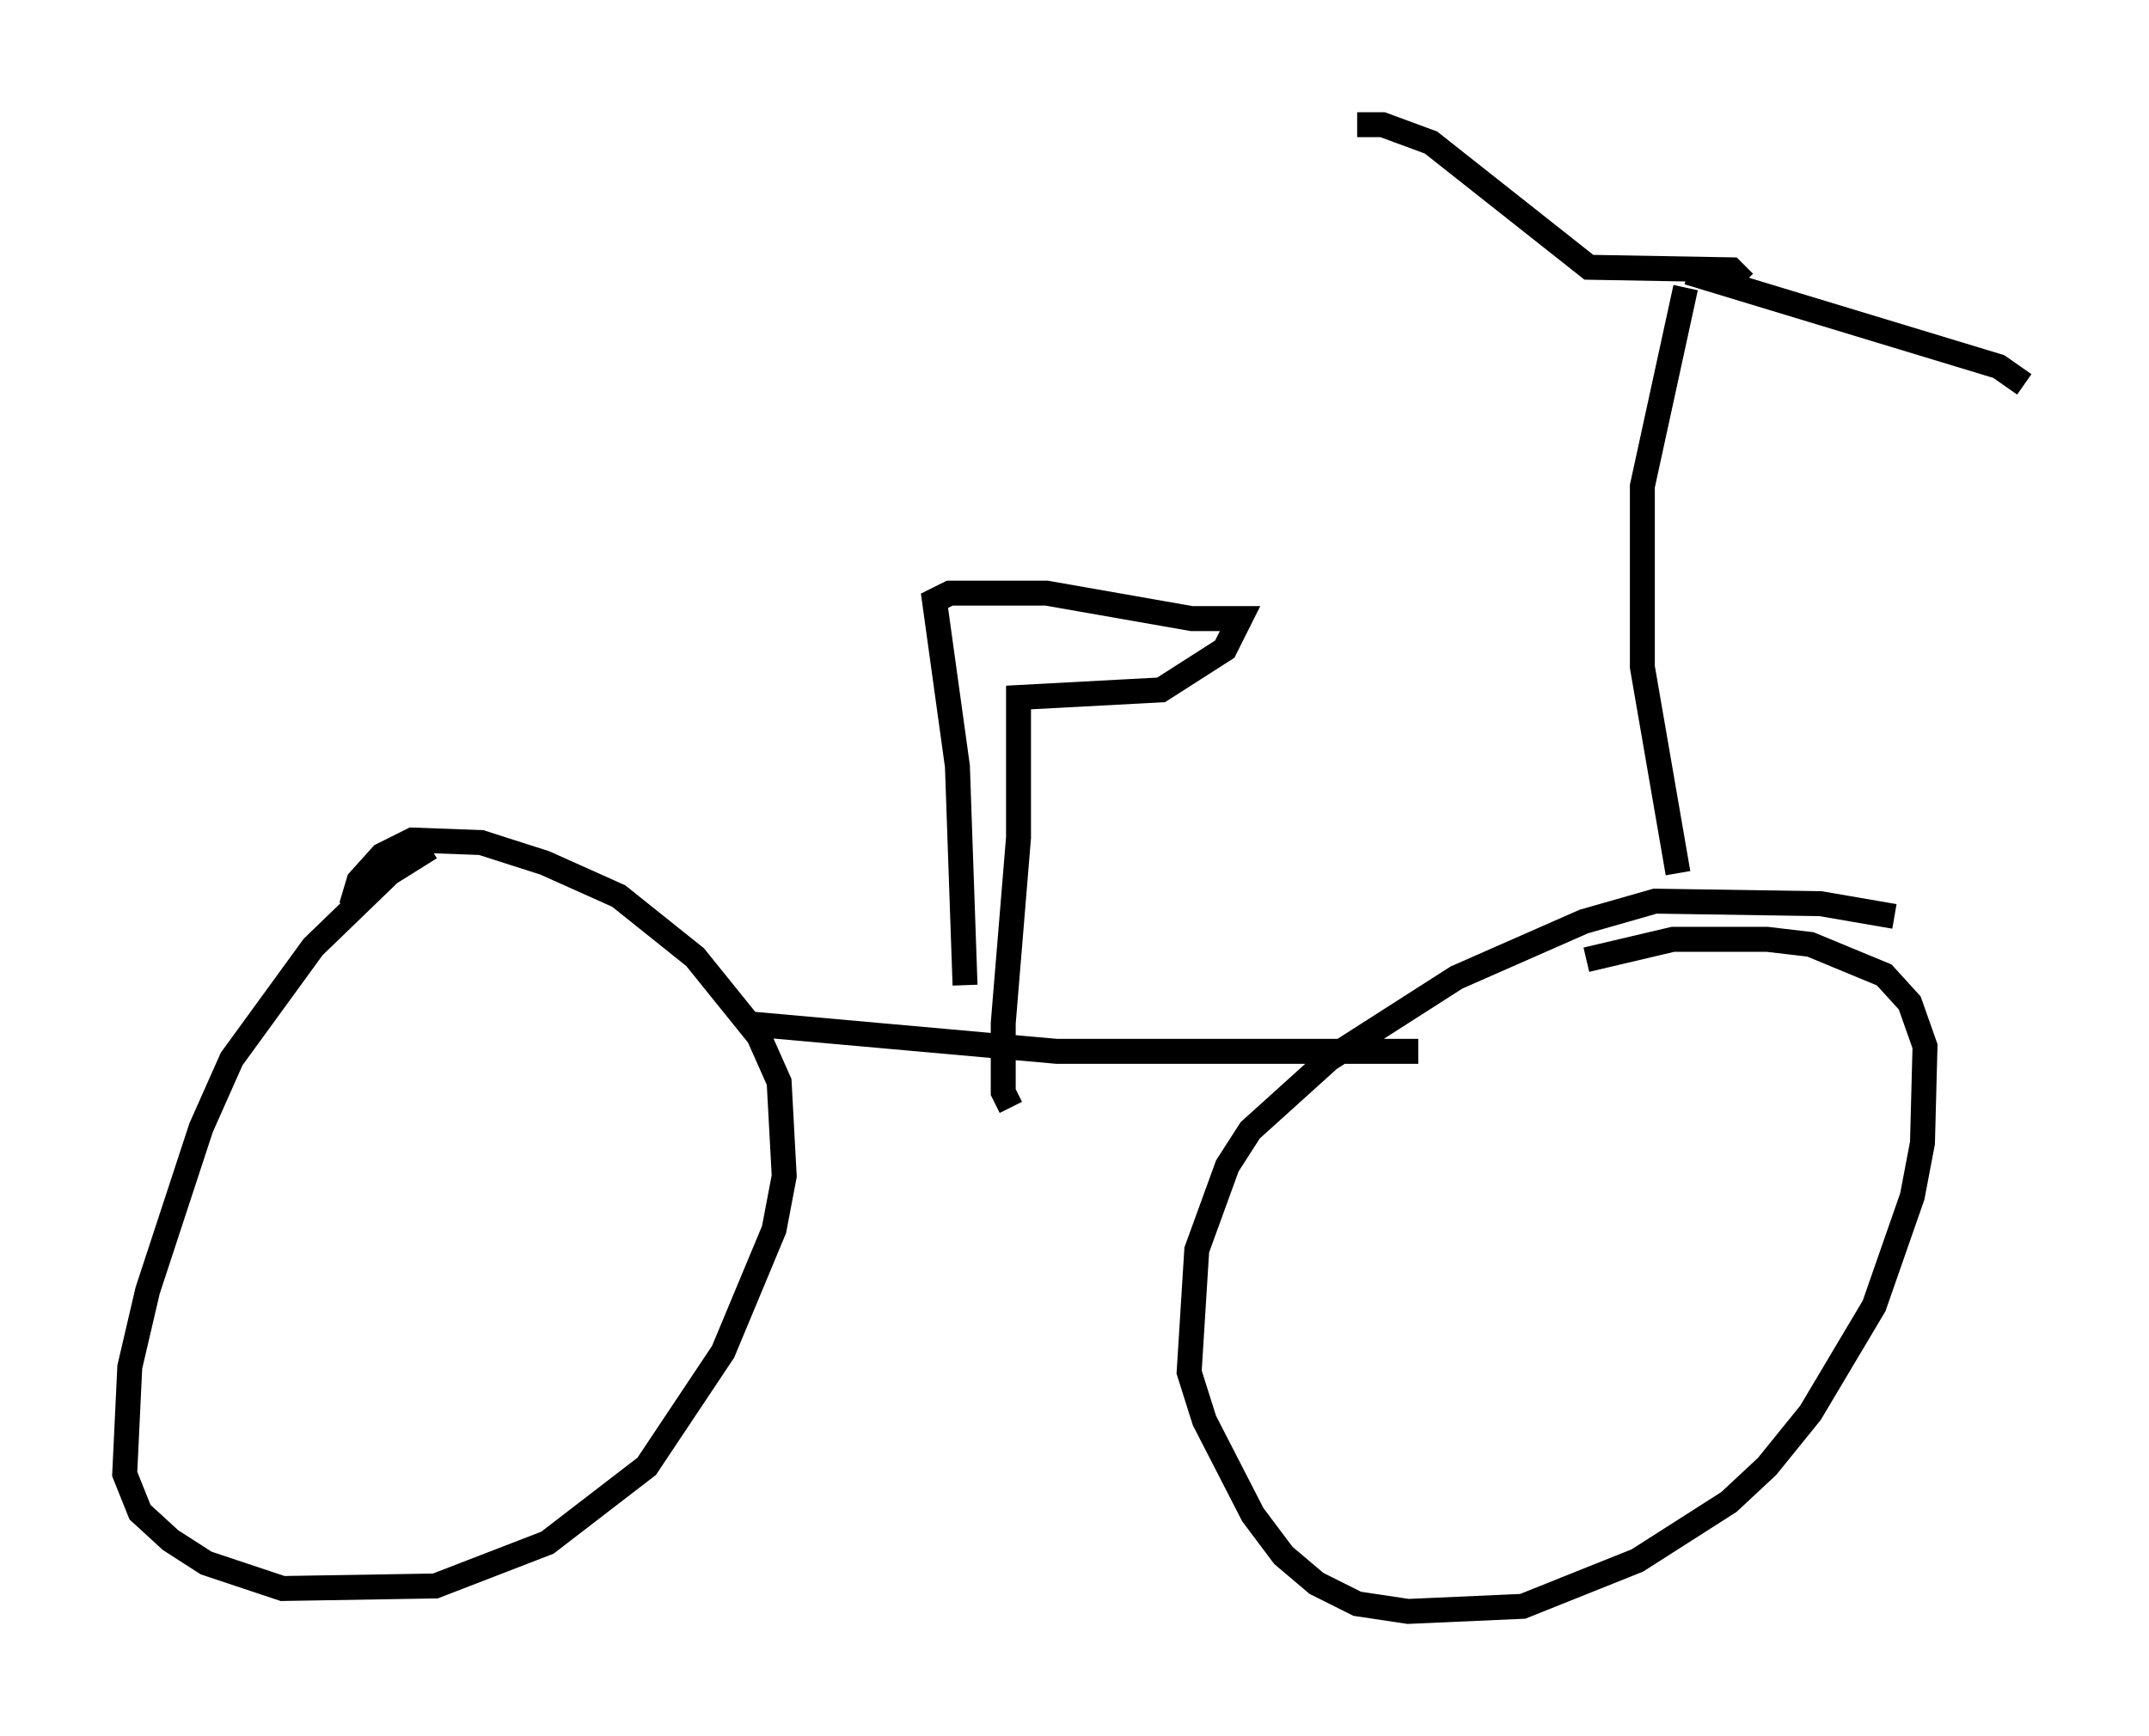 <?xml version="1.0" encoding="utf-8" ?>
<svg baseProfile="full" height="69.617" version="1.1" width="86.155" xmlns="http://www.w3.org/2000/svg" xmlns:ev="http://www.w3.org/2001/xml-events" xmlns:xlink="http://www.w3.org/1999/xlink"><defs /><rect fill="white" height="69.617" width="86.155" x="0" y="0" /><path d="M20.619, 33.073 m-3.369, 0.919 l-1.633, 1.021 -3.063, 2.96 l-3.267, 4.492 -1.225, 2.756 l-2.144, 6.533 -0.715, 3.063 l-0.204, 4.288 0.613, 1.531 l1.225, 1.123 1.429, 0.919 l3.063, 1.021 6.125, -0.102 l4.492, -1.735 3.981, -3.063 l3.063, -4.594 2.042, -4.9 l0.408, -2.144 -0.204, -3.777 l-0.817, -1.838 -2.552, -3.165 l-3.063, -2.45 -2.96, -1.327 l-2.552, -0.817 -2.756, -0.102 l-1.225, 0.613 -0.919, 1.021 l-0.306, 1.021 m61.863, 0.408 l-2.96, -0.51 -6.635, -0.102 l-2.858, 0.817 -5.104, 2.246 l-5.104, 3.267 -3.165, 2.858 l-0.919, 1.429 -1.225, 3.369 l-0.306, 4.9 0.613, 1.94 l1.94, 3.777 1.225, 1.633 l1.327, 1.123 1.633, 0.817 l2.042, 0.306 4.594, -0.204 l4.594, -1.838 3.675, -2.348 l1.531, -1.429 1.735, -2.144 l2.552, -4.288 1.531, -4.39 l0.408, -2.144 0.102, -3.879 l-0.613, -1.735 -1.021, -1.123 l-2.96, -1.225 -1.735, -0.204 l-3.777, 0.0 -3.471, 0.817 m-33.79, 2.552 l12.556, 1.123 14.496, 0.0 m-18.171, -2.654 l-0.306, -8.779 -0.919, -6.635 l0.613, -0.306 3.879, 0.0 l5.819, 1.021 1.94, 0.0 l-0.613, 1.225 -2.552, 1.633 l-5.717, 0.306 0.0, 5.615 l-0.613, 7.452 0.0, 2.756 l0.306, 0.613 m26.746, -9.392 l-1.429, -8.269 0.0, -7.248 l1.735, -7.963 m2.348, -0.204 l-0.51, -0.51 -5.717, -0.102 l-6.329, -5.002 -1.94, -0.715 l-1.021, 0.0 m13.271, 5.921 l12.454, 3.777 1.021, 0.715 " fill="none" stroke="black" stroke-width="1" /></svg>